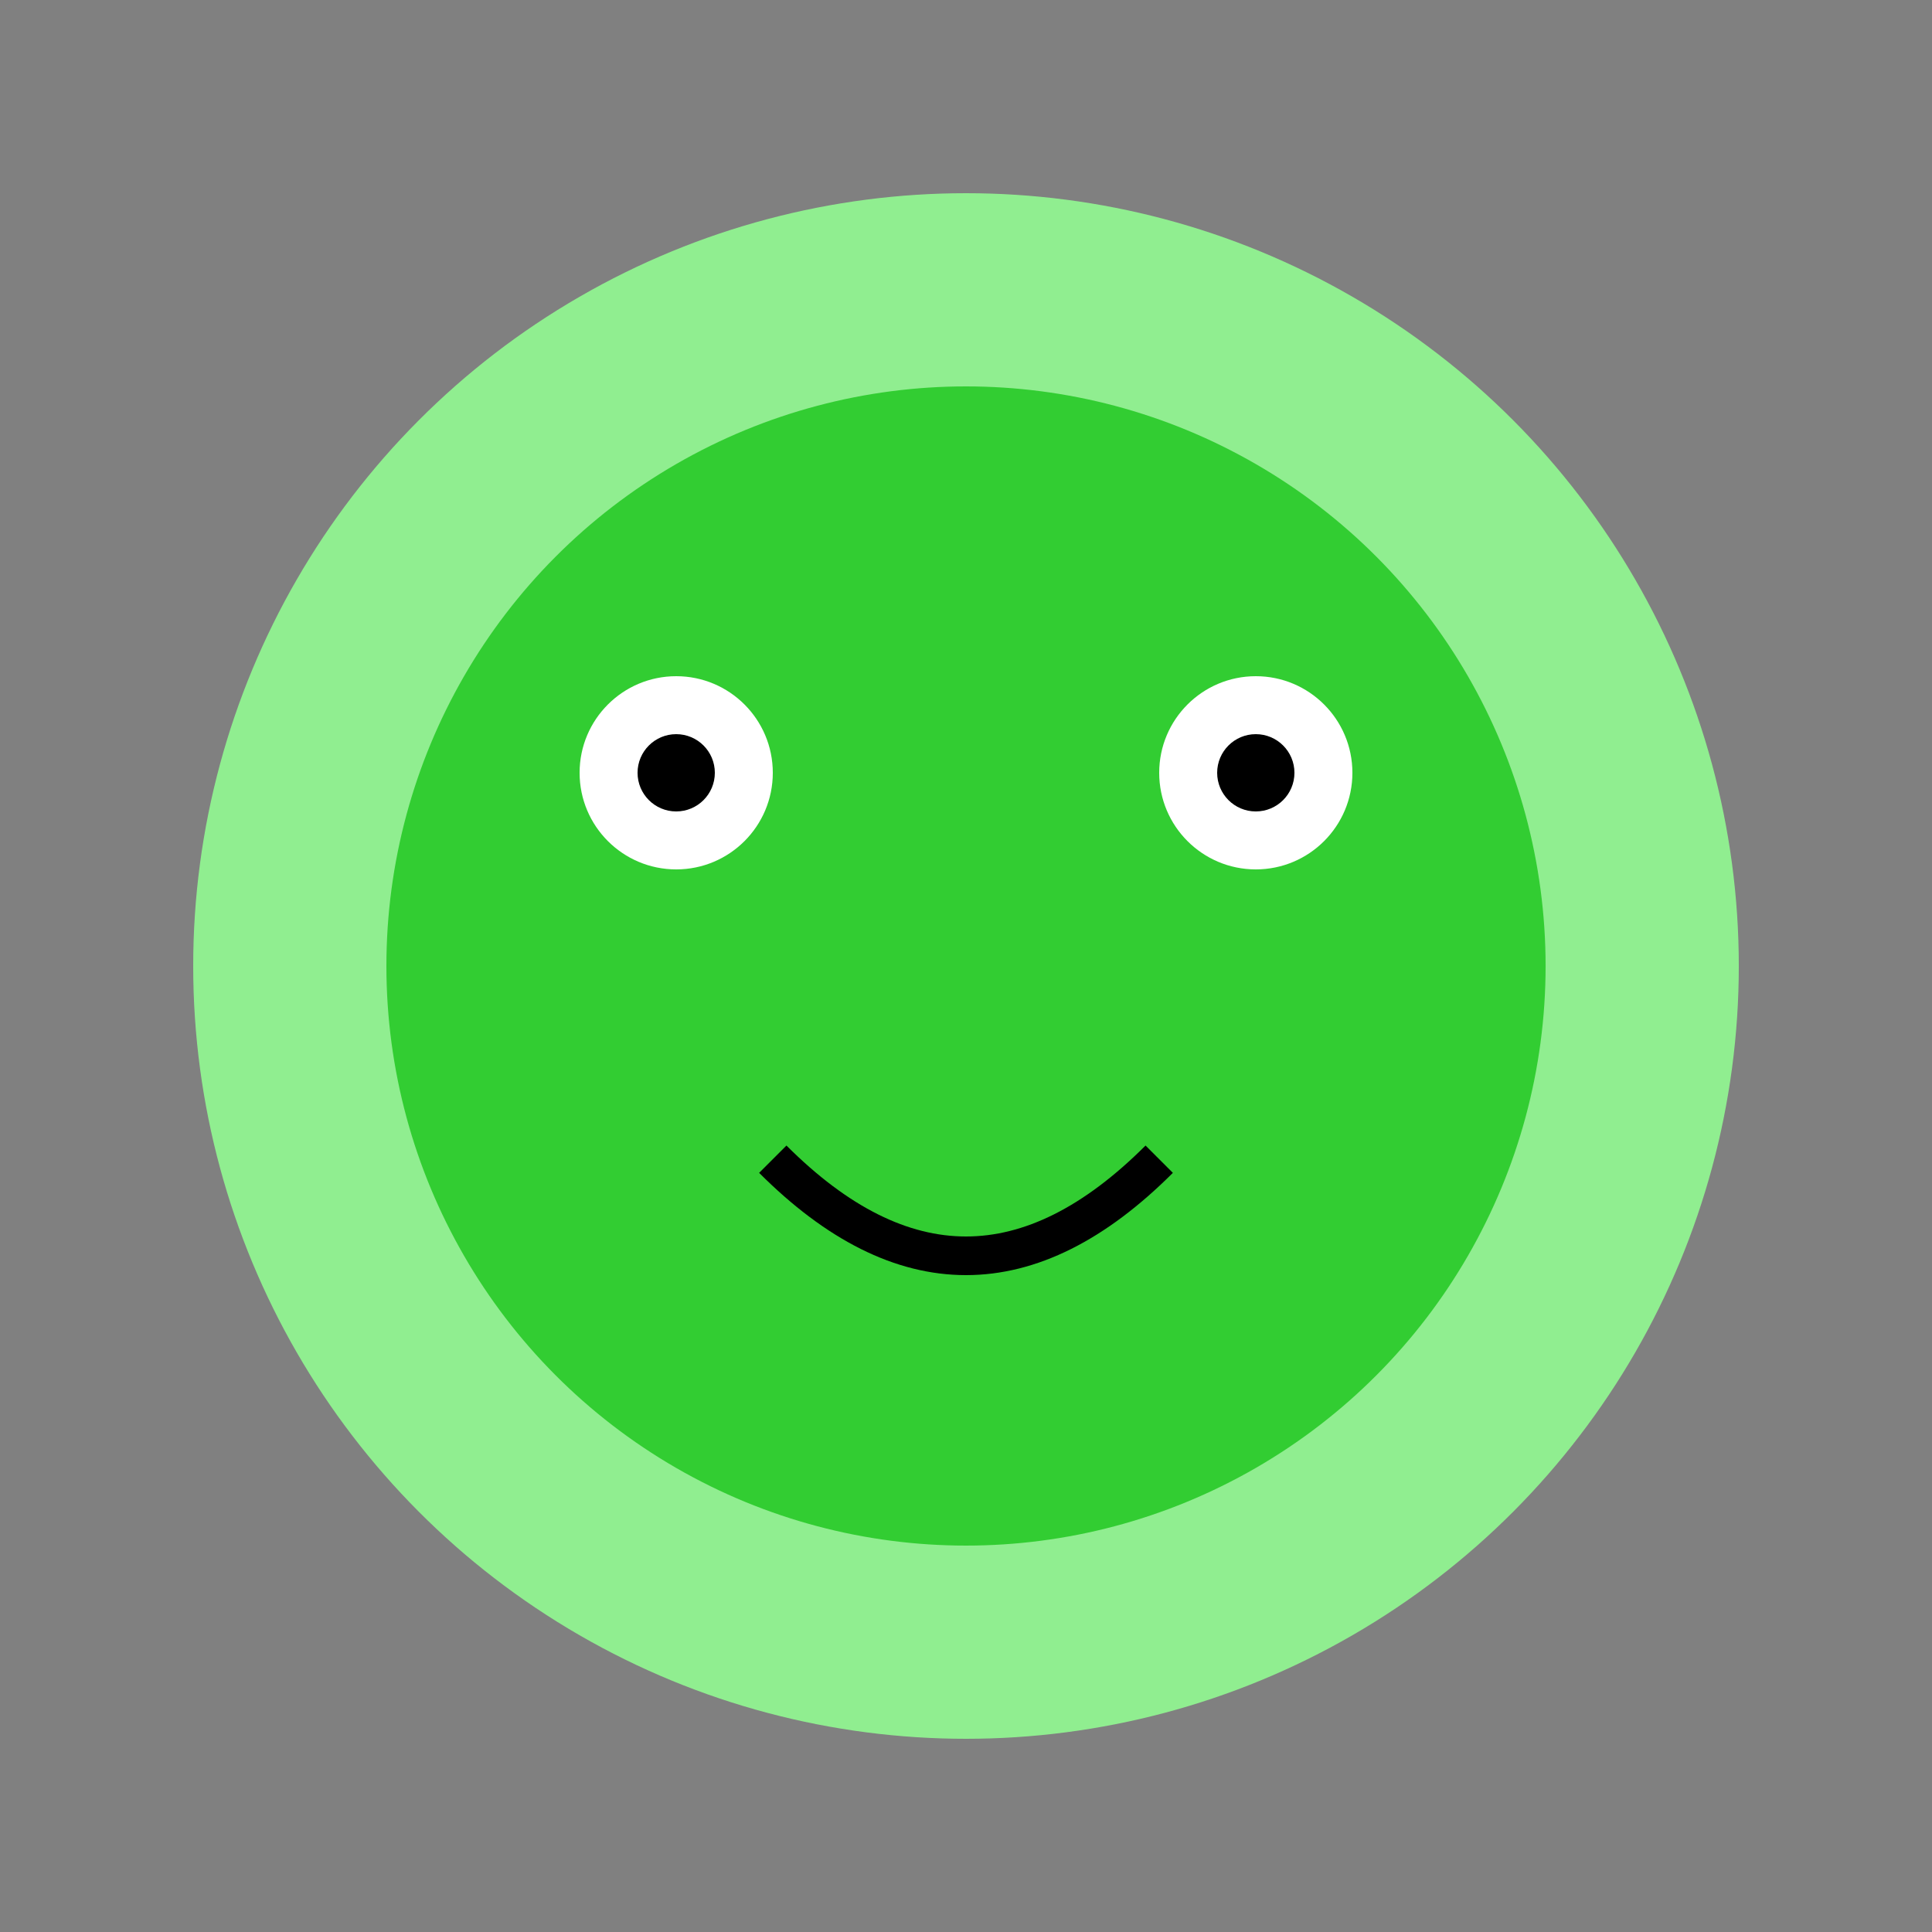 <svg xmlns="http://www.w3.org/2000/svg" viewBox="0 0 100 100">
  <rect x="0" y="0" width="100" height="100" fill="#808080" stroke="none"/>
  <circle cx="50" cy="50" r="40" fill="#90EE90"/>
  <circle cx="50" cy="50" r="30" fill="#32CD32"/>
  <circle cx="35" cy="40" r="5" fill="white"/>
  <circle cx="35" cy="40" r="2" fill="black"/>
  <circle cx="65" cy="40" r="5" fill="white"/>
  <circle cx="65" cy="40" r="2" fill="black"/>
  <path d="M 40 60 Q 50 70 60 60" fill="none" stroke="black" stroke-width="2"/>
</svg>
